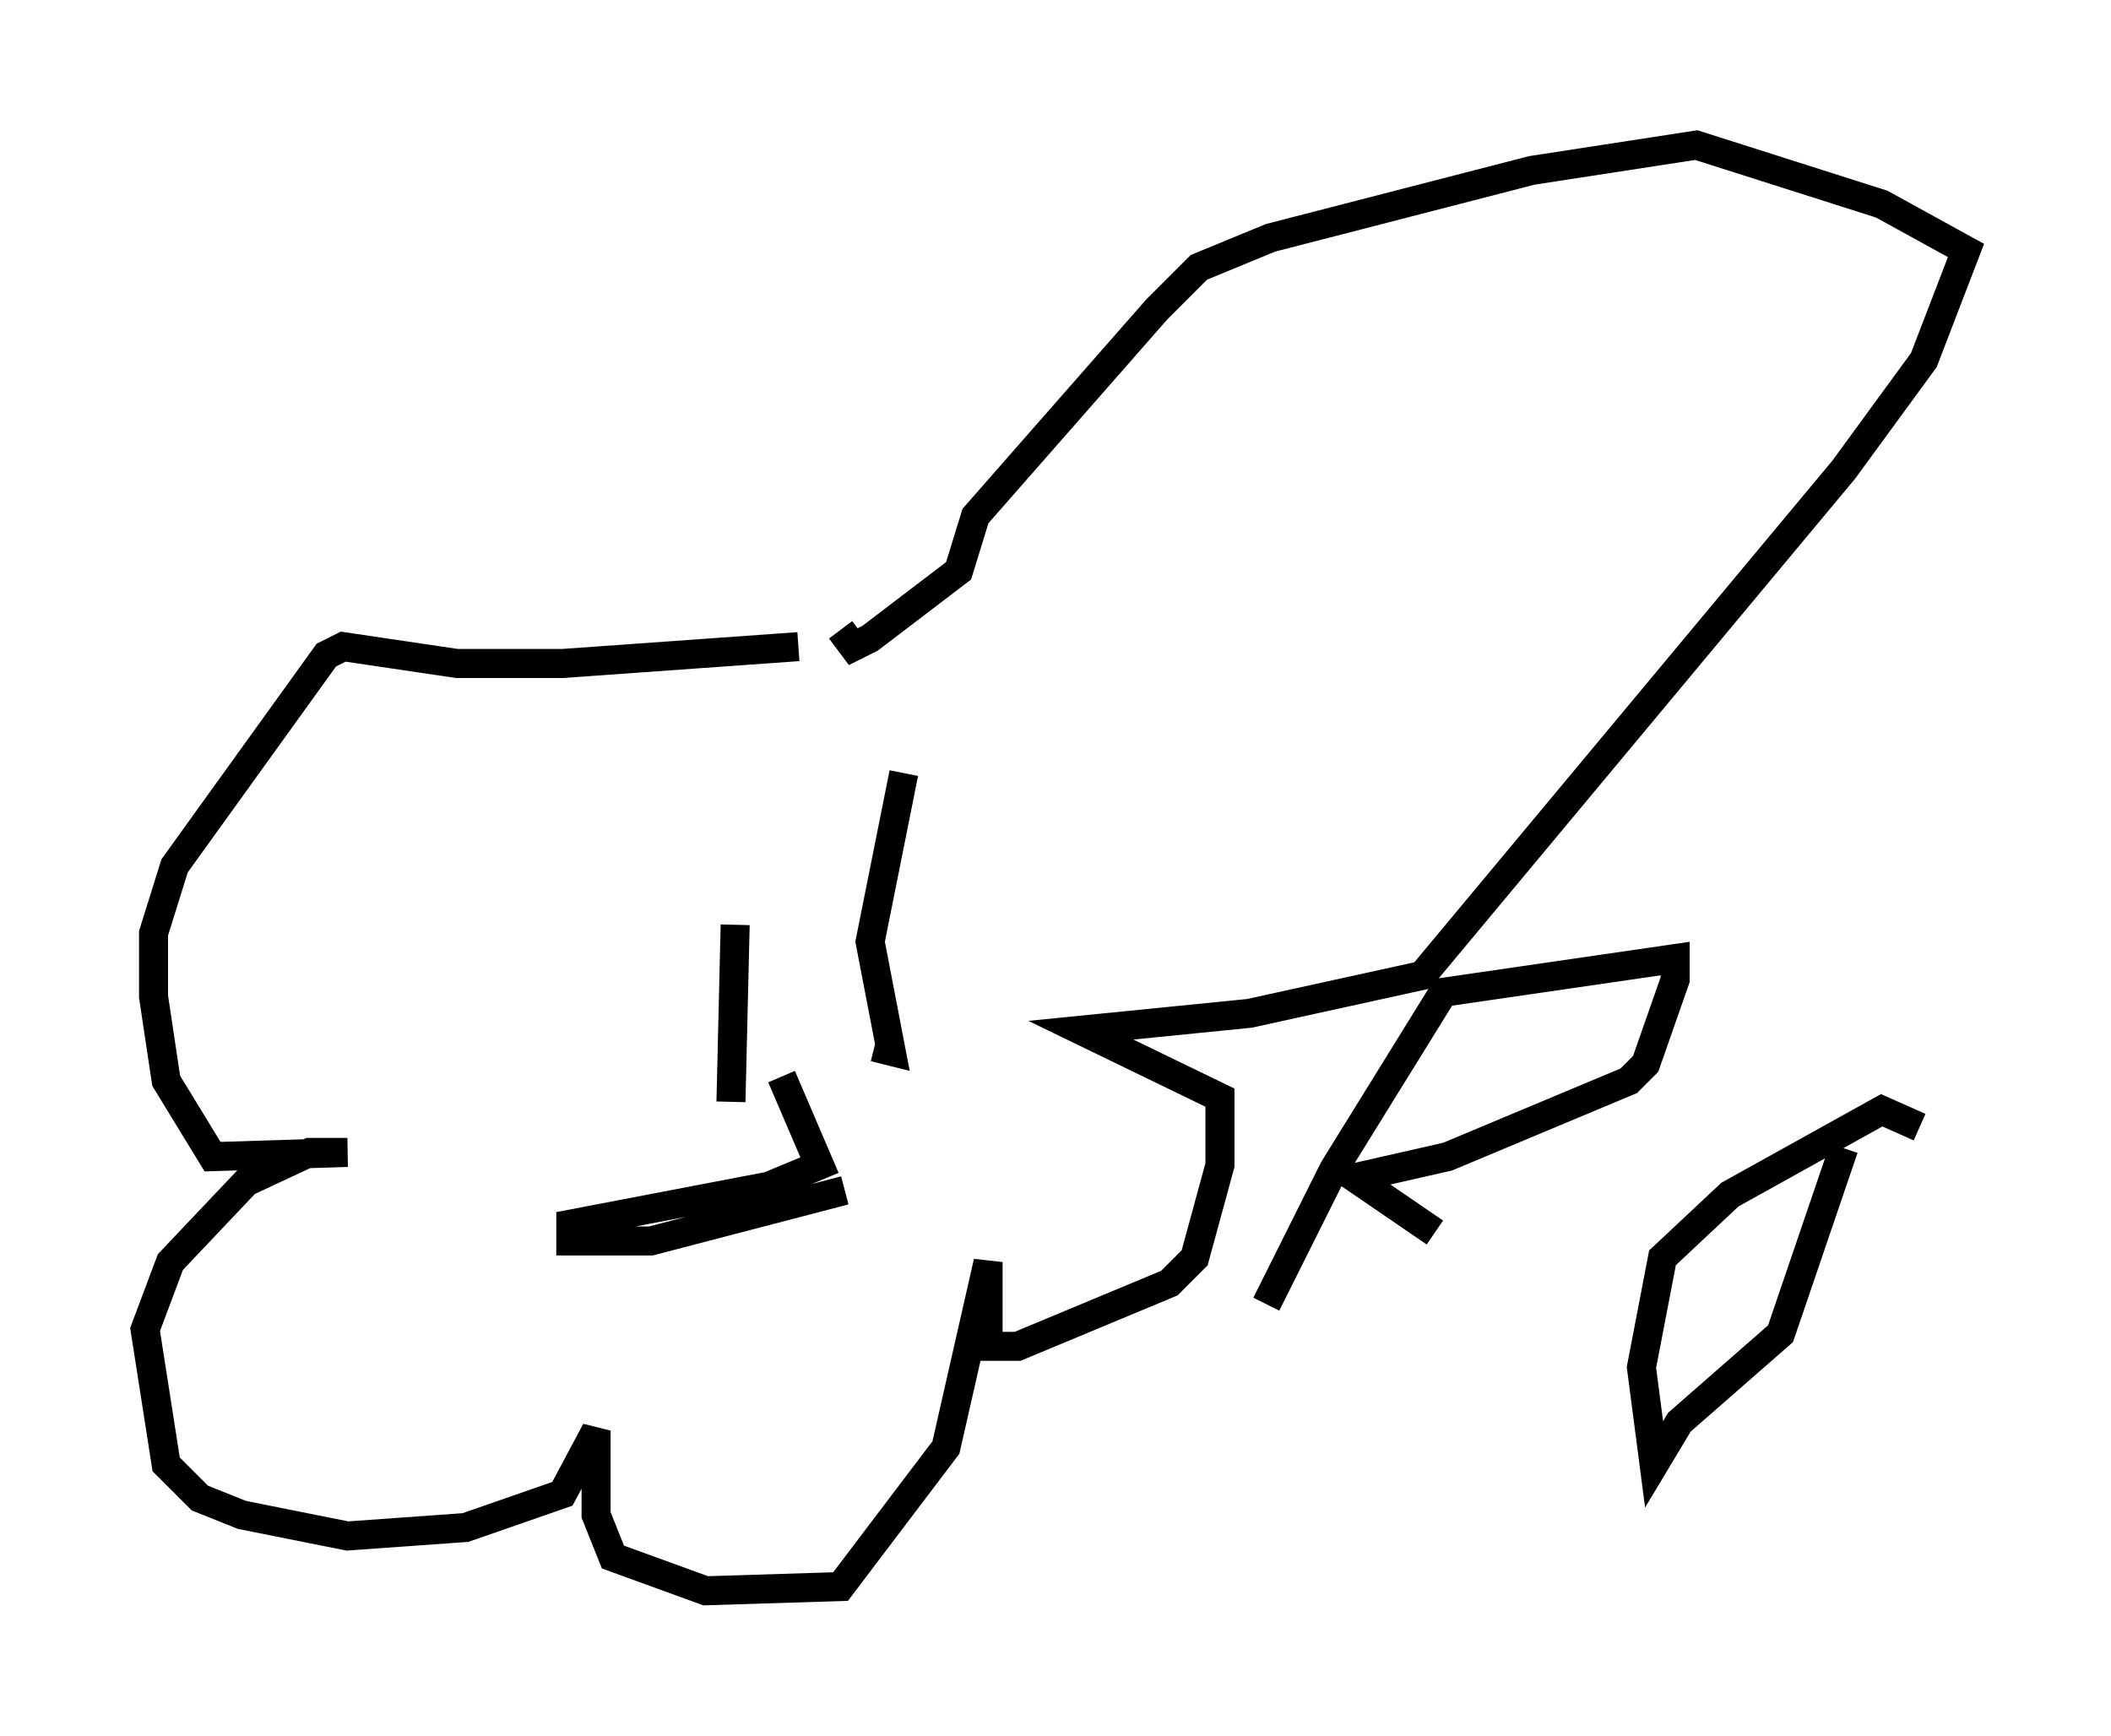 <?xml version="1.0" encoding="utf-8" ?>
<svg baseProfile="full" height="59.821" version="1.1" width="72.748" xmlns="http://www.w3.org/2000/svg" xmlns:ev="http://www.w3.org/2001/xml-events" xmlns:xlink="http://www.w3.org/1999/xlink"><defs /><rect fill="white" height="59.821" width="72.748" x="0" y="0" /><path d="M26.061, 27.659 m-0.726, 4.212 l-0.145, 6.101 m2.324, -15.687 l-8.134, 0.581 -3.631, 0.0 l-3.922, -0.581 -0.581, 0.291 l-5.229, 7.263 -0.726, 2.324 l0.0, 2.179 0.436, 2.905 l1.598, 2.615 4.648, -0.145 l-1.307, 0.0 -2.179, 1.017 l-2.615, 2.76 -0.872, 2.324 l0.726, 4.648 1.162, 1.162 l1.453, 0.581 3.631, 0.726 l4.067, -0.291 3.341, -1.162 l1.162, -2.179 0.0, 2.905 l0.581, 1.453 3.196, 1.162 l4.648, -0.145 3.631, -4.793 l1.453, -6.391 0.0, 2.905 l1.017, 0.0 5.229, -2.179 l0.872, -0.872 0.872, -3.196 l0.0, -2.324 -4.793, -2.324 l5.81, -0.581 5.955, -1.307 l14.525, -17.43 2.76, -3.777 l1.453, -3.777 -2.905, -1.598 l-6.391, -2.034 -5.665, 0.872 l-9.006, 2.324 -2.469, 1.017 l-1.453, 1.453 -6.246, 7.117 l-0.581, 1.888 -3.05, 2.324 l-0.581, 0.291 -0.436, -0.581 m2.179, 4.939 l-1.162, 5.81 0.726, 3.777 l-0.581, -0.145 m-3.196, 1.017 l1.307, 3.05 -1.743, 0.726 l-6.827, 1.307 0.0, 0.581 l2.76, 0.0 6.682, -1.743 m14.525, 3.922 l2.324, -4.648 3.777, -6.101 l7.989, -1.162 0.0, 0.726 l-1.017, 2.905 -0.581, 0.581 l-6.246, 2.615 -3.196, 0.726 l2.76, 1.888 m16.704, -3.631 l-1.307, -0.581 -5.229, 2.905 l-2.324, 2.179 -0.726, 3.777 l0.436, 3.341 0.872, -1.453 l3.486, -3.05 2.179, -6.391 " fill="none" stroke="black" stroke-width="1" /></svg>